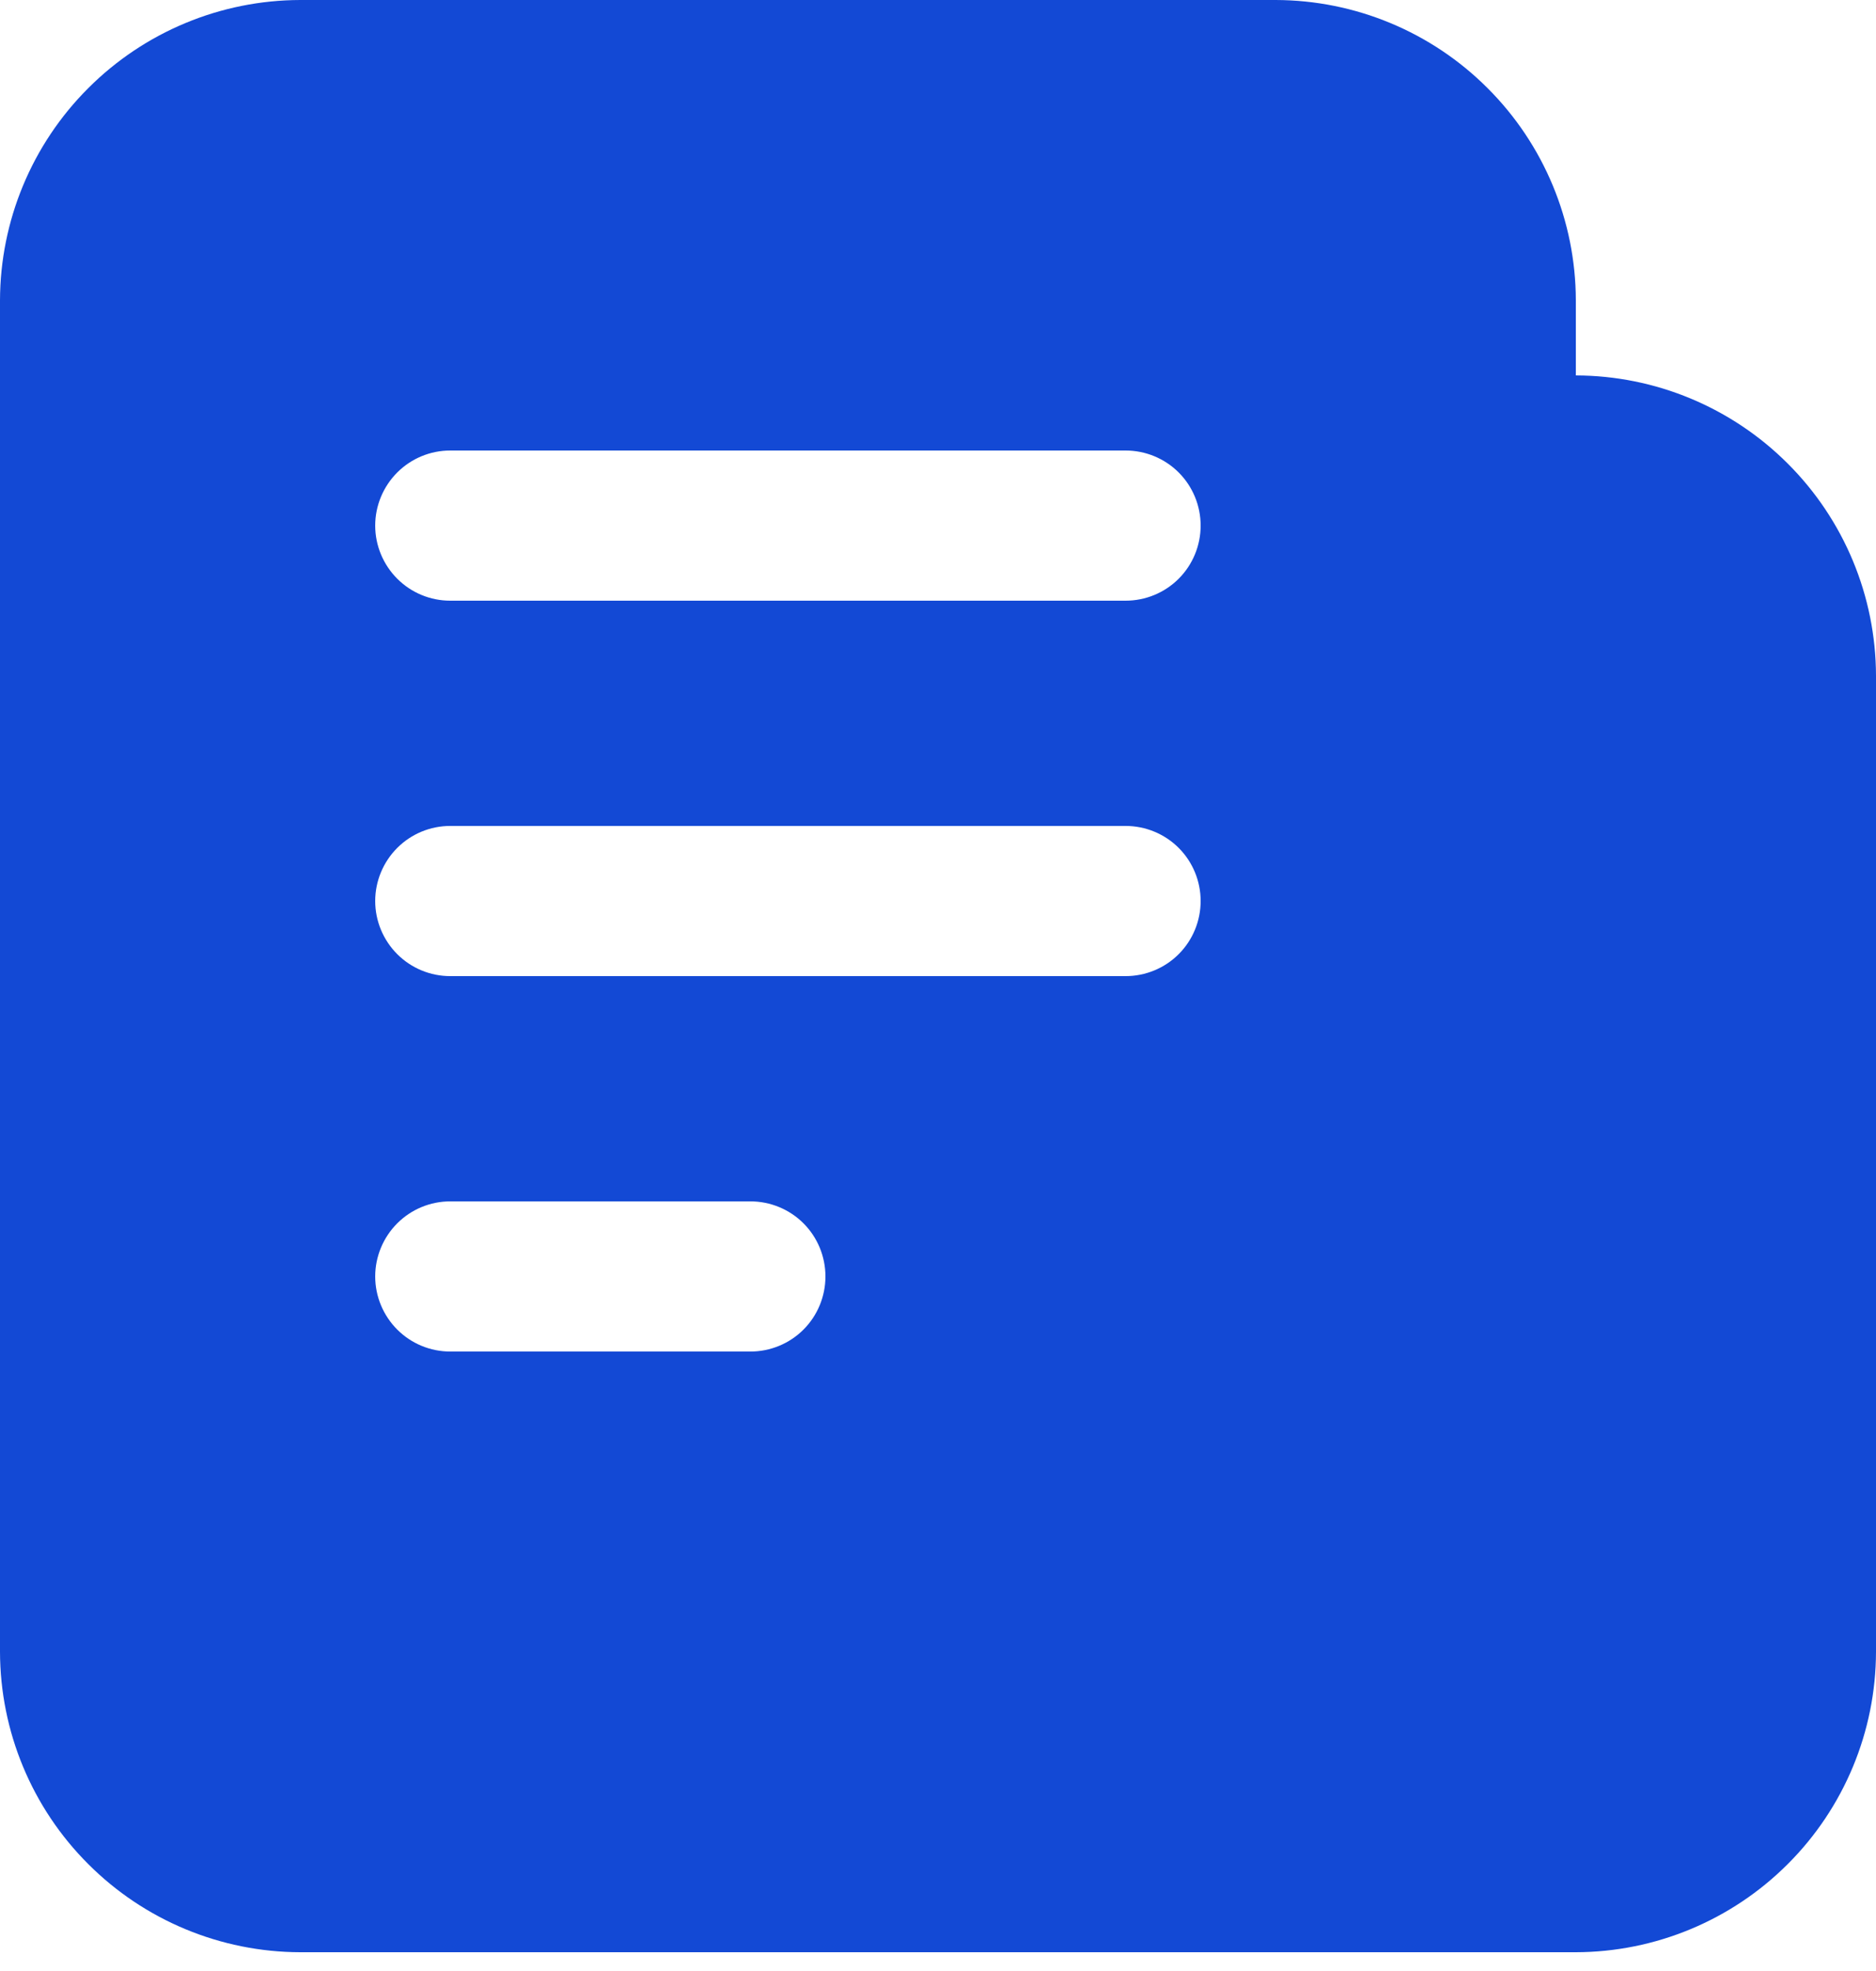 <svg width="20" height="21" viewBox="0 0 20 21" fill="none" xmlns="http://www.w3.org/2000/svg">
<path fill-rule="evenodd" clip-rule="evenodd" d="M16.8 3.2V4C17.648 4.002 18.46 4.34 19.06 4.94C19.66 5.539 19.998 6.352 20 7.2V17.6C19.998 18.448 19.66 19.261 19.06 19.86C18.46 20.46 17.648 20.798 16.8 20.8H3.2C2.352 20.798 1.539 20.46 0.94 19.86C0.34 19.261 0.002 18.448 0 17.6V3.2C0.002 2.352 0.34 1.539 0.94 0.94C1.539 0.34 2.352 0.002 3.2 0H13.6C14.448 0.002 15.261 0.34 15.86 0.94C16.46 1.539 16.798 2.352 16.8 3.2ZM4.8 12.8H8C8.212 12.8 8.416 12.884 8.566 13.034C8.716 13.184 8.8 13.388 8.8 13.6C8.8 13.812 8.716 14.016 8.566 14.166C8.416 14.316 8.212 14.4 8 14.4H4.8C4.588 14.4 4.385 14.316 4.235 14.166C4.085 14.016 4 13.812 4 13.6C4 13.388 4.085 13.184 4.235 13.034C4.385 12.884 4.588 12.8 4.8 12.8ZM4.8 8.8H12C12.212 8.8 12.416 8.884 12.566 9.034C12.716 9.184 12.8 9.388 12.8 9.6C12.8 9.812 12.716 10.016 12.566 10.166C12.416 10.316 12.212 10.4 12 10.4H4.8C4.588 10.4 4.385 10.316 4.235 10.166C4.085 10.016 4 9.812 4 9.6C4 9.388 4.085 9.184 4.235 9.034C4.385 8.884 4.588 8.8 4.8 8.8ZM4.8 4.8H12C12.212 4.8 12.416 4.884 12.566 5.034C12.716 5.184 12.8 5.388 12.8 5.6C12.8 5.812 12.716 6.016 12.566 6.166C12.416 6.316 12.212 6.4 12 6.4H4.8C4.588 6.4 4.385 6.316 4.235 6.166C4.085 6.016 4 5.812 4 5.6C4 5.388 4.085 5.184 4.235 5.034C4.385 4.884 4.588 4.8 4.8 4.8Z" fill="#1349D5"/>
</svg>
